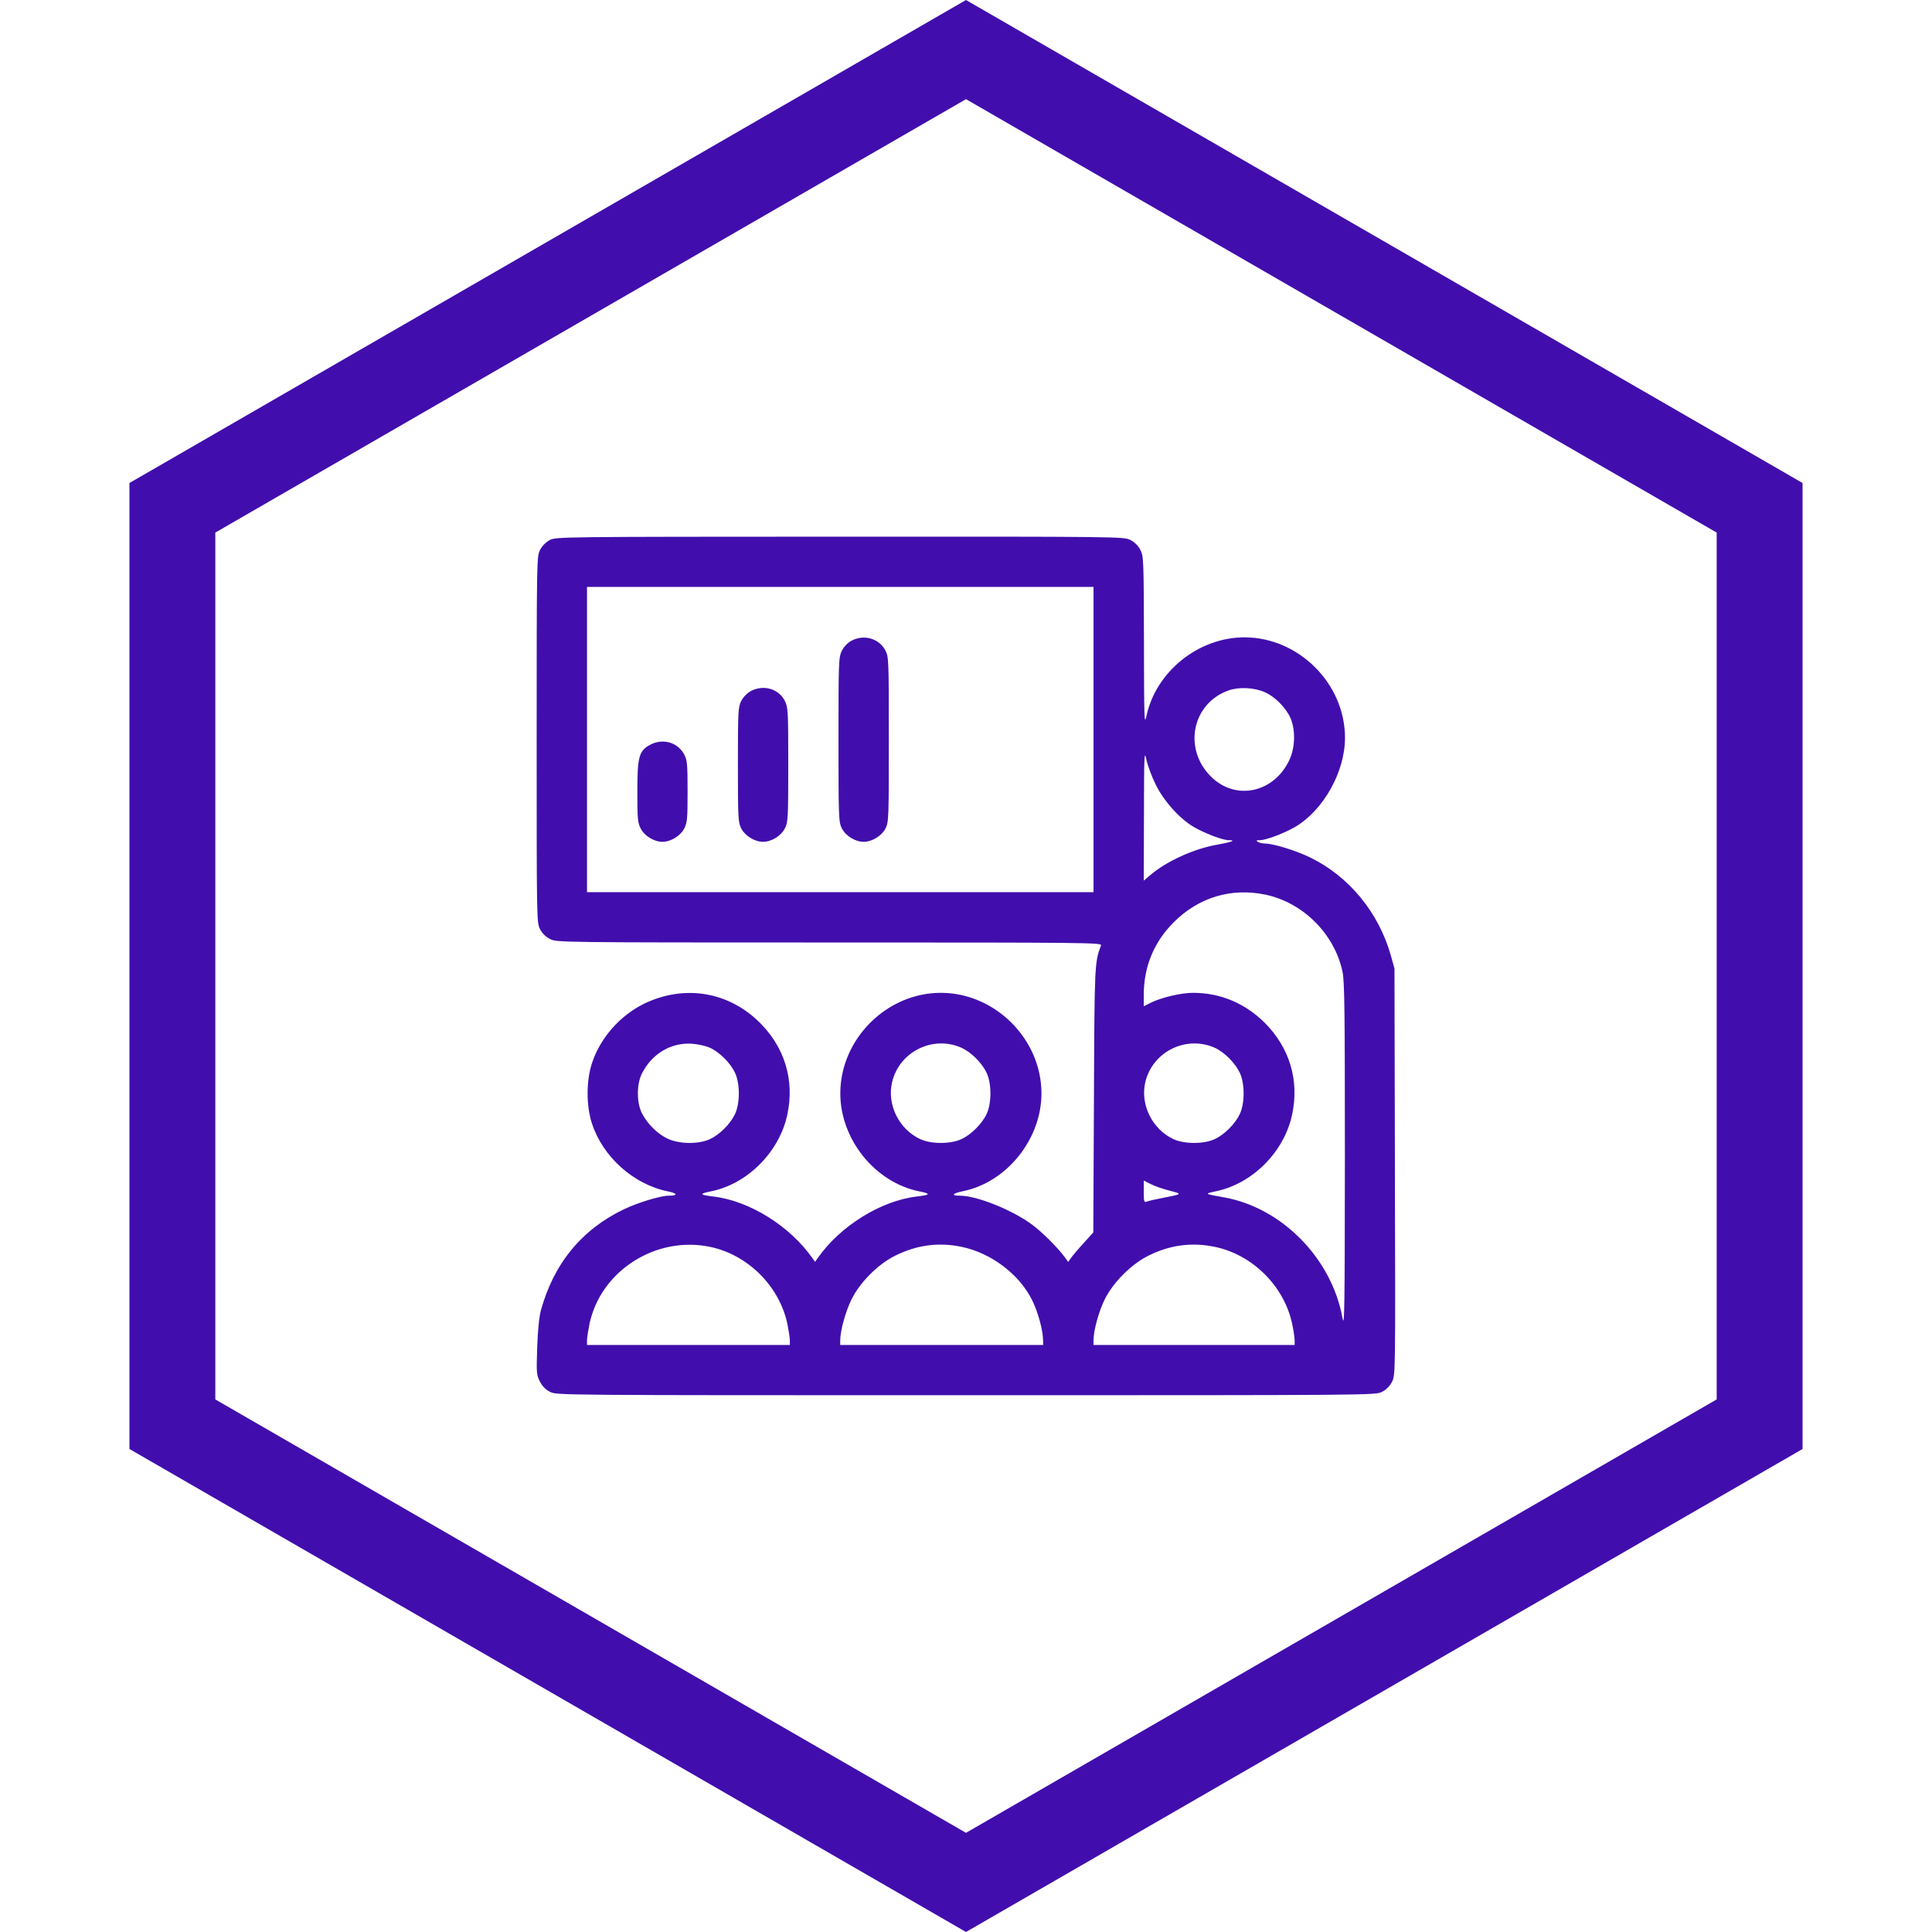 <svg width="18" height="18" viewBox="0 0 18 18" fill="none" xmlns="http://www.w3.org/2000/svg">
<path d="M1.606 4.731L9 0.462L16.394 4.731V13.269L9 17.538L1.606 13.269V4.731Z" stroke="#410EAD" stroke-width="0.8"/>
<path fill-rule="evenodd" clip-rule="evenodd" d="M5.121 5.032C5.086 5.051 5.051 5.086 5.031 5.124C5.001 5.185 5 5.213 5 6.89C5 8.567 5 8.595 5.031 8.656C5.052 8.696 5.085 8.729 5.125 8.749C5.186 8.78 5.211 8.781 7.728 8.781C10.142 8.781 10.268 8.782 10.258 8.808C10.198 8.965 10.197 8.985 10.192 10.252L10.186 11.482L10.096 11.582C10.046 11.636 9.994 11.698 9.979 11.719L9.952 11.757L9.918 11.71C9.856 11.626 9.713 11.482 9.619 11.412C9.438 11.276 9.102 11.14 8.945 11.14C8.857 11.14 8.871 11.119 8.972 11.098C9.38 11.015 9.703 10.613 9.703 10.187C9.703 9.681 9.271 9.25 8.766 9.25C8.26 9.25 7.829 9.681 7.829 10.187C7.829 10.614 8.151 11.015 8.562 11.099C8.676 11.122 8.672 11.132 8.539 11.148C8.205 11.188 7.827 11.423 7.618 11.722L7.594 11.756L7.569 11.722C7.36 11.423 6.983 11.188 6.648 11.148C6.516 11.132 6.511 11.122 6.626 11.099C6.966 11.03 7.263 10.73 7.336 10.382C7.403 10.064 7.312 9.761 7.08 9.529C6.79 9.24 6.382 9.171 6.008 9.348C5.78 9.457 5.592 9.669 5.515 9.906C5.461 10.071 5.461 10.303 5.515 10.467C5.616 10.778 5.902 11.034 6.219 11.099C6.314 11.118 6.319 11.14 6.228 11.14C6.155 11.14 5.941 11.205 5.814 11.266C5.42 11.454 5.158 11.774 5.039 12.21C5.023 12.27 5.01 12.397 5.005 12.555C4.997 12.789 4.998 12.81 5.03 12.871C5.052 12.915 5.084 12.947 5.125 12.968C5.186 12.999 5.209 12.999 9 12.999C12.791 12.999 12.814 12.999 12.875 12.968C12.915 12.948 12.948 12.915 12.969 12.874C13.001 12.812 13.001 12.798 12.996 10.917L12.992 9.023L12.957 8.898C12.844 8.501 12.569 8.167 12.211 7.991C12.074 7.924 11.864 7.859 11.783 7.859C11.76 7.858 11.732 7.852 11.719 7.843C11.7 7.831 11.704 7.828 11.738 7.828C11.798 7.827 11.969 7.762 12.072 7.701C12.334 7.543 12.531 7.188 12.531 6.874C12.531 6.369 12.099 5.938 11.594 5.938C11.167 5.938 10.77 6.256 10.681 6.671C10.661 6.764 10.659 6.7 10.658 5.979C10.656 5.216 10.655 5.183 10.625 5.124C10.604 5.084 10.571 5.051 10.532 5.031C10.471 5 10.446 4.999 7.825 5C5.222 5.001 5.179 5.001 5.121 5.032ZM10.188 6.89V8.312H7.828H5.469V6.89V5.468H7.828H10.188V6.89ZM7.934 5.969C7.898 5.988 7.863 6.024 7.844 6.062C7.814 6.121 7.812 6.153 7.812 6.89C7.812 7.628 7.814 7.659 7.844 7.719C7.879 7.788 7.969 7.843 8.047 7.843C8.124 7.843 8.214 7.788 8.25 7.719C8.28 7.659 8.281 7.628 8.281 6.89C8.281 6.152 8.28 6.121 8.25 6.062C8.192 5.949 8.051 5.907 7.934 5.969ZM6.996 6.438C6.961 6.457 6.926 6.493 6.906 6.53C6.877 6.589 6.875 6.622 6.875 7.124C6.875 7.627 6.877 7.66 6.906 7.719C6.942 7.788 7.032 7.843 7.109 7.843C7.187 7.843 7.277 7.788 7.312 7.719C7.342 7.66 7.344 7.627 7.344 7.124C7.344 6.622 7.342 6.589 7.312 6.53C7.255 6.417 7.114 6.376 6.996 6.438ZM11.784 6.449C11.876 6.489 11.978 6.591 12.021 6.685C12.071 6.794 12.068 6.964 12.013 7.08C11.869 7.388 11.511 7.464 11.281 7.234C11.021 6.974 11.107 6.554 11.445 6.433C11.543 6.398 11.684 6.405 11.784 6.449ZM6.059 6.938C5.953 6.994 5.938 7.049 5.938 7.374C5.938 7.627 5.941 7.664 5.969 7.719C6.004 7.788 6.094 7.843 6.172 7.843C6.249 7.843 6.339 7.788 6.375 7.719C6.403 7.664 6.406 7.627 6.406 7.374C6.406 7.122 6.403 7.085 6.375 7.03C6.317 6.917 6.176 6.876 6.059 6.938ZM10.767 7.309C10.842 7.462 10.984 7.621 11.116 7.701C11.218 7.762 11.39 7.828 11.449 7.828C11.521 7.828 11.474 7.846 11.344 7.869C11.127 7.906 10.869 8.023 10.717 8.153L10.656 8.205L10.658 7.591C10.659 7.025 10.661 6.984 10.681 7.078C10.693 7.133 10.731 7.238 10.767 7.309ZM11.789 8.335C12.141 8.409 12.434 8.702 12.508 9.054C12.527 9.147 12.53 9.415 12.53 10.781C12.529 12.219 12.526 12.384 12.507 12.277C12.407 11.725 11.943 11.252 11.406 11.156C11.218 11.122 11.218 11.123 11.328 11.099C11.671 11.028 11.966 10.73 12.039 10.382C12.106 10.064 12.015 9.761 11.783 9.529C11.6 9.347 11.37 9.25 11.116 9.25C11.007 9.249 10.814 9.295 10.72 9.343L10.656 9.375L10.656 9.269C10.657 9.004 10.751 8.777 10.936 8.592C11.168 8.36 11.471 8.269 11.789 8.335ZM6.613 9.761C6.704 9.802 6.806 9.904 6.849 9.997C6.895 10.098 6.895 10.276 6.849 10.377C6.806 10.47 6.705 10.572 6.612 10.614C6.509 10.661 6.334 10.66 6.225 10.611C6.132 10.57 6.033 10.474 5.982 10.374C5.93 10.275 5.93 10.099 5.982 9.999C6.077 9.815 6.251 9.712 6.446 9.724C6.498 9.727 6.573 9.744 6.613 9.761ZM8.956 9.761C9.048 9.802 9.15 9.904 9.193 9.997C9.239 10.098 9.239 10.276 9.193 10.377C9.15 10.47 9.048 10.572 8.955 10.614C8.855 10.66 8.677 10.66 8.576 10.614C8.375 10.522 8.261 10.291 8.312 10.08C8.38 9.798 8.691 9.644 8.956 9.761ZM11.316 9.761C11.407 9.802 11.509 9.904 11.552 9.997C11.598 10.098 11.598 10.276 11.552 10.377C11.509 10.47 11.408 10.572 11.315 10.614C11.214 10.66 11.036 10.66 10.935 10.614C10.735 10.522 10.621 10.291 10.671 10.08C10.739 9.798 11.05 9.644 11.316 9.761ZM10.896 11.093C11.018 11.124 11.018 11.125 10.836 11.16C10.767 11.173 10.699 11.189 10.684 11.195C10.659 11.205 10.656 11.195 10.656 11.102V10.999L10.72 11.031C10.755 11.05 10.835 11.077 10.896 11.093ZM6.617 11.617C6.969 11.691 7.262 11.984 7.336 12.335C7.348 12.396 7.359 12.464 7.359 12.488L7.359 12.531H6.414H5.469L5.469 12.488C5.469 12.464 5.48 12.396 5.492 12.335C5.596 11.84 6.111 11.511 6.617 11.617ZM8.961 11.617C9.234 11.674 9.494 11.87 9.614 12.109C9.67 12.22 9.718 12.395 9.718 12.488L9.719 12.531H8.773H7.828L7.828 12.488C7.829 12.397 7.877 12.221 7.932 12.109C8.011 11.947 8.182 11.776 8.344 11.697C8.545 11.598 8.748 11.572 8.961 11.617ZM11.32 11.617C11.672 11.691 11.965 11.984 12.039 12.335C12.052 12.396 12.062 12.464 12.062 12.488L12.062 12.531H11.125H10.188L10.188 12.488C10.188 12.397 10.236 12.221 10.291 12.109C10.37 11.947 10.542 11.776 10.703 11.697C10.904 11.598 11.107 11.572 11.32 11.617Z" fill="#410EAD"/>
</svg>

